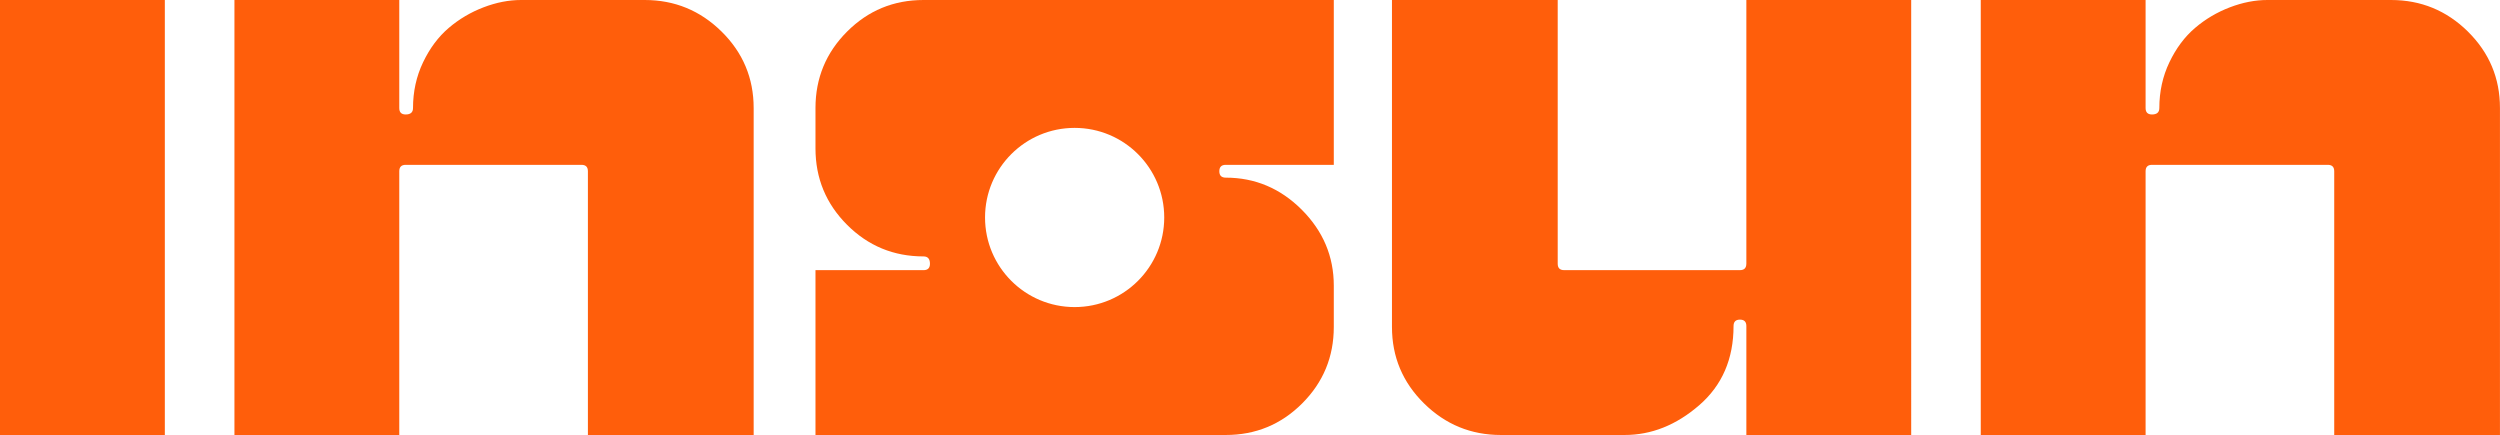 <?xml version="1.0" encoding="UTF-8"?>
<svg id="Calque_1" xmlns="http://www.w3.org/2000/svg" version="1.1" viewBox="0 0 1322.84 230.16">
  <!-- Generator: Adobe Illustrator 29.0.1, SVG Export Plug-In . SVG Version: 2.1.0 Build 192)  -->
  <defs>
    <style>
      .st0 {
        fill: #ff5e0b;
      }
    </style>
  </defs>
  <rect class="st0" x="0" y="0" width="87.22" height="230.16"/>
  <path class="st0" d="M341.13,0h-65.42C269.25,0,262.63,1.29,255.85,3.88c-6.78,2.59-12.92,6.22-18.41,10.9-5.5,4.69-10.02,10.74-13.57,18.17-3.56,7.43-5.33,15.51-5.33,24.23,0,2.26-1.3,3.39-3.88,3.39-2.27,0-3.39-1.13-3.39-3.39V0h-87.22v230.16h87.22V90.61c0-2.26,1.13-3.39,3.39-3.39h93.03c2.26,0,3.39,1.13,3.39,3.39v139.55h87.71V57.18c0-15.82-5.66-29.31-16.96-40.46C370.52,5.57,356.96,0,341.13,0Z"/>
  <path class="st0" d="M924.05,139.55c0,2.26-1.13,3.39-3.39,3.39h-93.03c-2.26,0-3.39-1.13-3.39-3.39V0h-87.7v172.99c0,15.83,5.65,29.32,16.96,40.46,11.3,11.15,24.87,16.72,40.7,16.72h65.42c14.21,0,27.37-5.25,39.49-15.75,12.11-10.49,18.17-24.47,18.17-41.91,0-2.25,1.13-3.39,3.39-3.39s3.39,1.14,3.39,3.39v57.66h87.22V0h-87.22v139.55Z"/>
  <path class="st0" d="M1305.88,16.72C1294.57,5.57,1281,0,1265.17,0h-65.41c-6.47,0-13.08,1.29-19.87,3.88-6.78,2.59-12.92,6.22-18.41,10.9-5.5,4.69-10.02,10.74-13.57,18.17-3.56,7.43-5.33,15.51-5.33,24.23,0,2.26-1.3,3.39-3.88,3.39-2.26,0-3.39-1.13-3.39-3.39V0h-87.22v230.16h87.22V90.61c0-2.26,1.13-3.39,3.39-3.39h93.03c2.26,0,3.39,1.13,3.39,3.39v139.55h87.7V57.18c0-15.82-5.65-29.31-16.96-40.46Z"/>
  <path class="st0" d="M448.22,16.72c-11.14,11.14-16.72,24.64-16.72,40.46v21.32c0,15.83,5.57,29.31,16.72,40.46,11.15,11.15,24.63,16.72,40.46,16.72,2.26,0,3.39,1.3,3.39,3.88,0,2.26-1.13,3.39-3.39,3.39h-57.18v87.22h217.08c15.82,0,29.32-5.57,40.46-16.72,11.14-11.15,16.72-24.63,16.72-40.46v-21.81c0-15.51-5.66-28.91-16.96-40.22-11.31-11.3-24.71-16.96-40.22-16.96-2.26,0-3.39-1.13-3.39-3.39s1.13-3.39,3.39-3.39h57.18V0h-217.08C472.84,0,459.36,5.57,448.22,16.72ZM568.63,67.67c26.19,0,47.41,21.23,47.41,47.41s-21.23,47.41-47.41,47.41-47.41-21.23-47.41-47.41,21.23-47.41,47.41-47.41Z"/>
</svg>